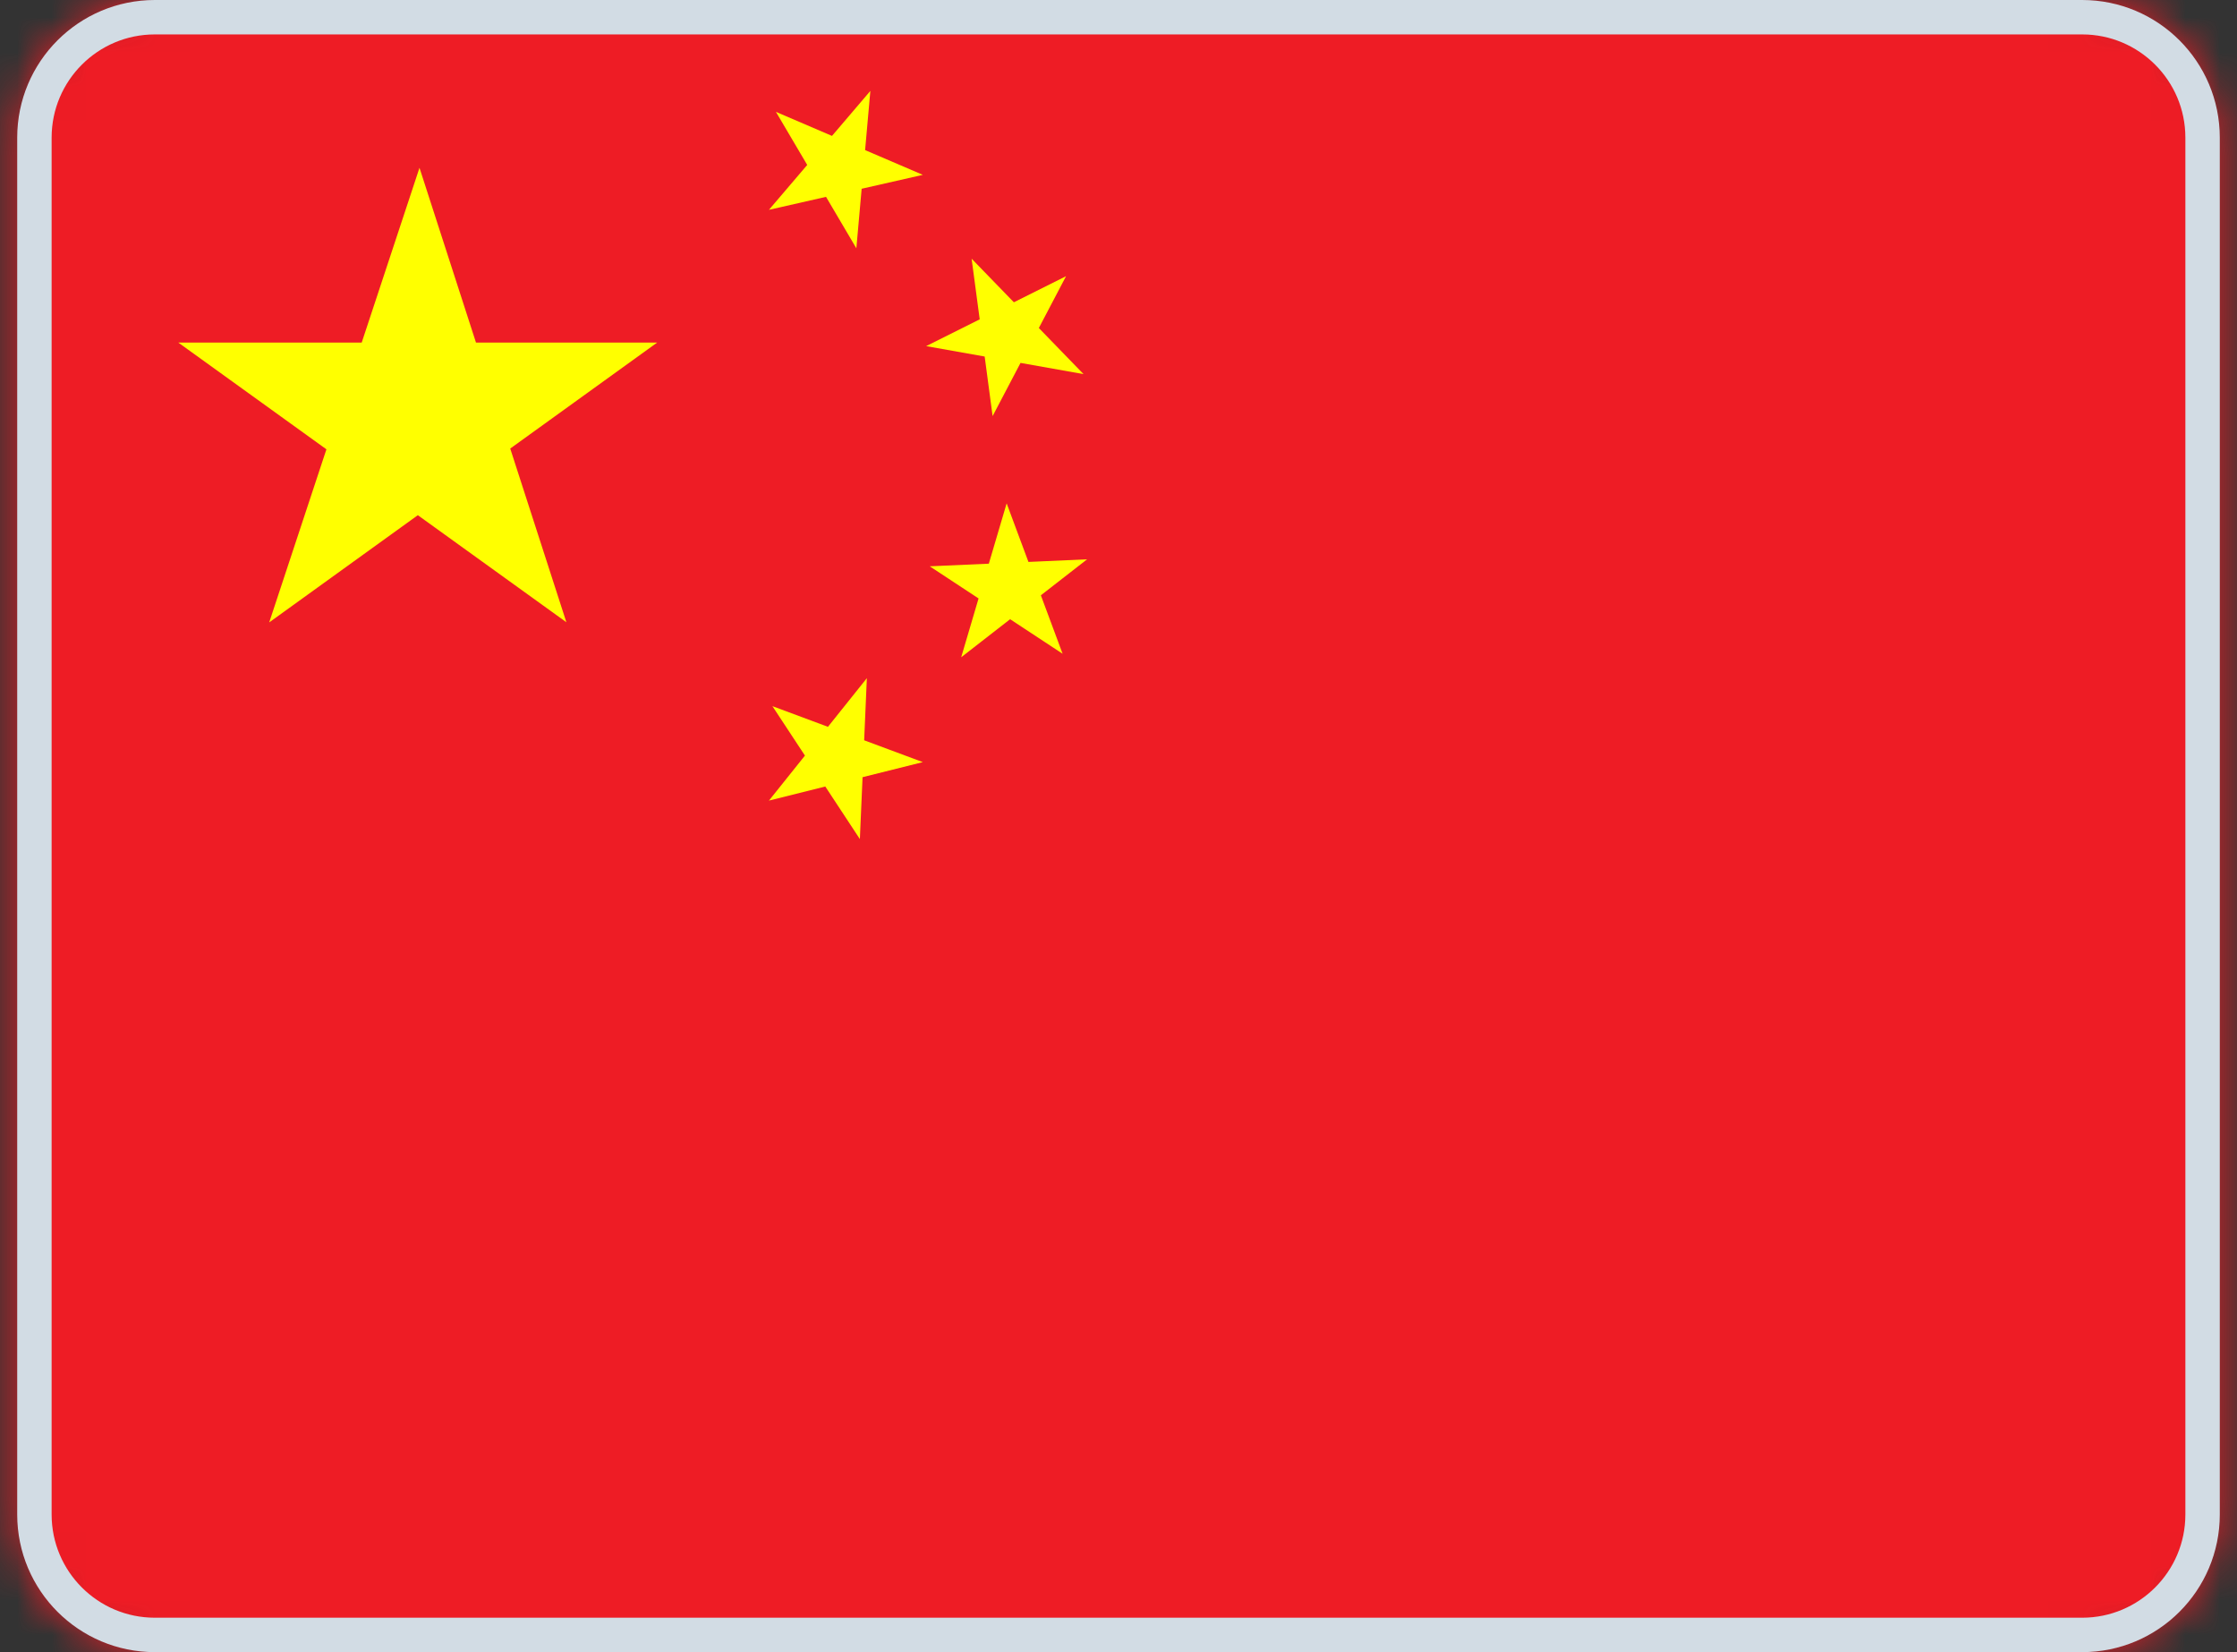 <svg width="65" height="48" viewBox="0 0 65 48" fill="none" xmlns="http://www.w3.org/2000/svg">
<rect x="0" y="0" width="65" height="48" fill="#333333" stroke="none"/>
<g id="CN" clip-path="url(#clip0_2895_20398)">
<g id="Clip path group">
<mask id="mask0_2895_20398" style="mask-type:luminance" maskUnits="userSpaceOnUse" x="0" y="0" width="65" height="48">
<g id="clip0_548_10205">
<path id="Vector" d="M60.5 0H4.5C2.291 0 0.5 1.791 0.5 4V44C0.5 46.209 2.291 48 4.5 48H60.5C62.709 48 64.5 46.209 64.5 44V4C64.5 1.791 62.709 0 60.5 0Z" fill="white"/>
</g>
</mask>
<g mask="url(#mask0_2895_20398)">
<g id="Group">
<g id="flag_cn 1" clip-path="url(#clip1_2895_20398)">
<path id="Vector_2" d="M65 0H0V48.75H65V0Z" fill="#EE1C25"/>
<path id="Vector_3" d="M12.189 4.875L16.457 18.078L5.181 9.953H19.095L7.822 18.083L12.189 4.875Z" fill="#FFFF00"/>
<path id="Vector_4" d="M25.29 2.641L24.883 7.214L22.546 3.25L26.814 5.08L22.343 6.096L25.29 2.641Z" fill="#FFFF00"/>
<path id="Vector_5" d="M30.976 8.024L28.842 12.089L28.232 7.516L31.484 10.869L26.911 10.056L30.976 8.024Z" fill="#FFFF00"/>
<path id="Vector_6" d="M31.588 16.25L27.929 19.096L29.25 14.624L30.876 18.994L27.015 16.453L31.588 16.25Z" fill="#FFFF00"/>
<path id="Vector_7" d="M25.188 19.703L24.985 24.378L22.444 20.516L26.814 22.142L22.343 23.26L25.188 19.703Z" fill="#FFFF00"/>
</g>
</g>
</g>
</g>
<path id="Vector_8" d="M60.5 0.5H4.5C2.567 0.5 1 2.067 1 4V44C1 45.933 2.567 47.5 4.5 47.5H60.5C62.433 47.5 64 45.933 64 44V4C64 2.067 62.433 0.5 60.5 0.5Z" stroke="#D2DCE4"/>
</g>
<defs>
<clipPath id="clip0_2895_20398">
<rect width="65" height="48" fill="white"/>
</clipPath>
<clipPath id="clip1_2895_20398">
<rect width="65" height="48.75" fill="white"/>
</clipPath>
</defs>
</svg>
